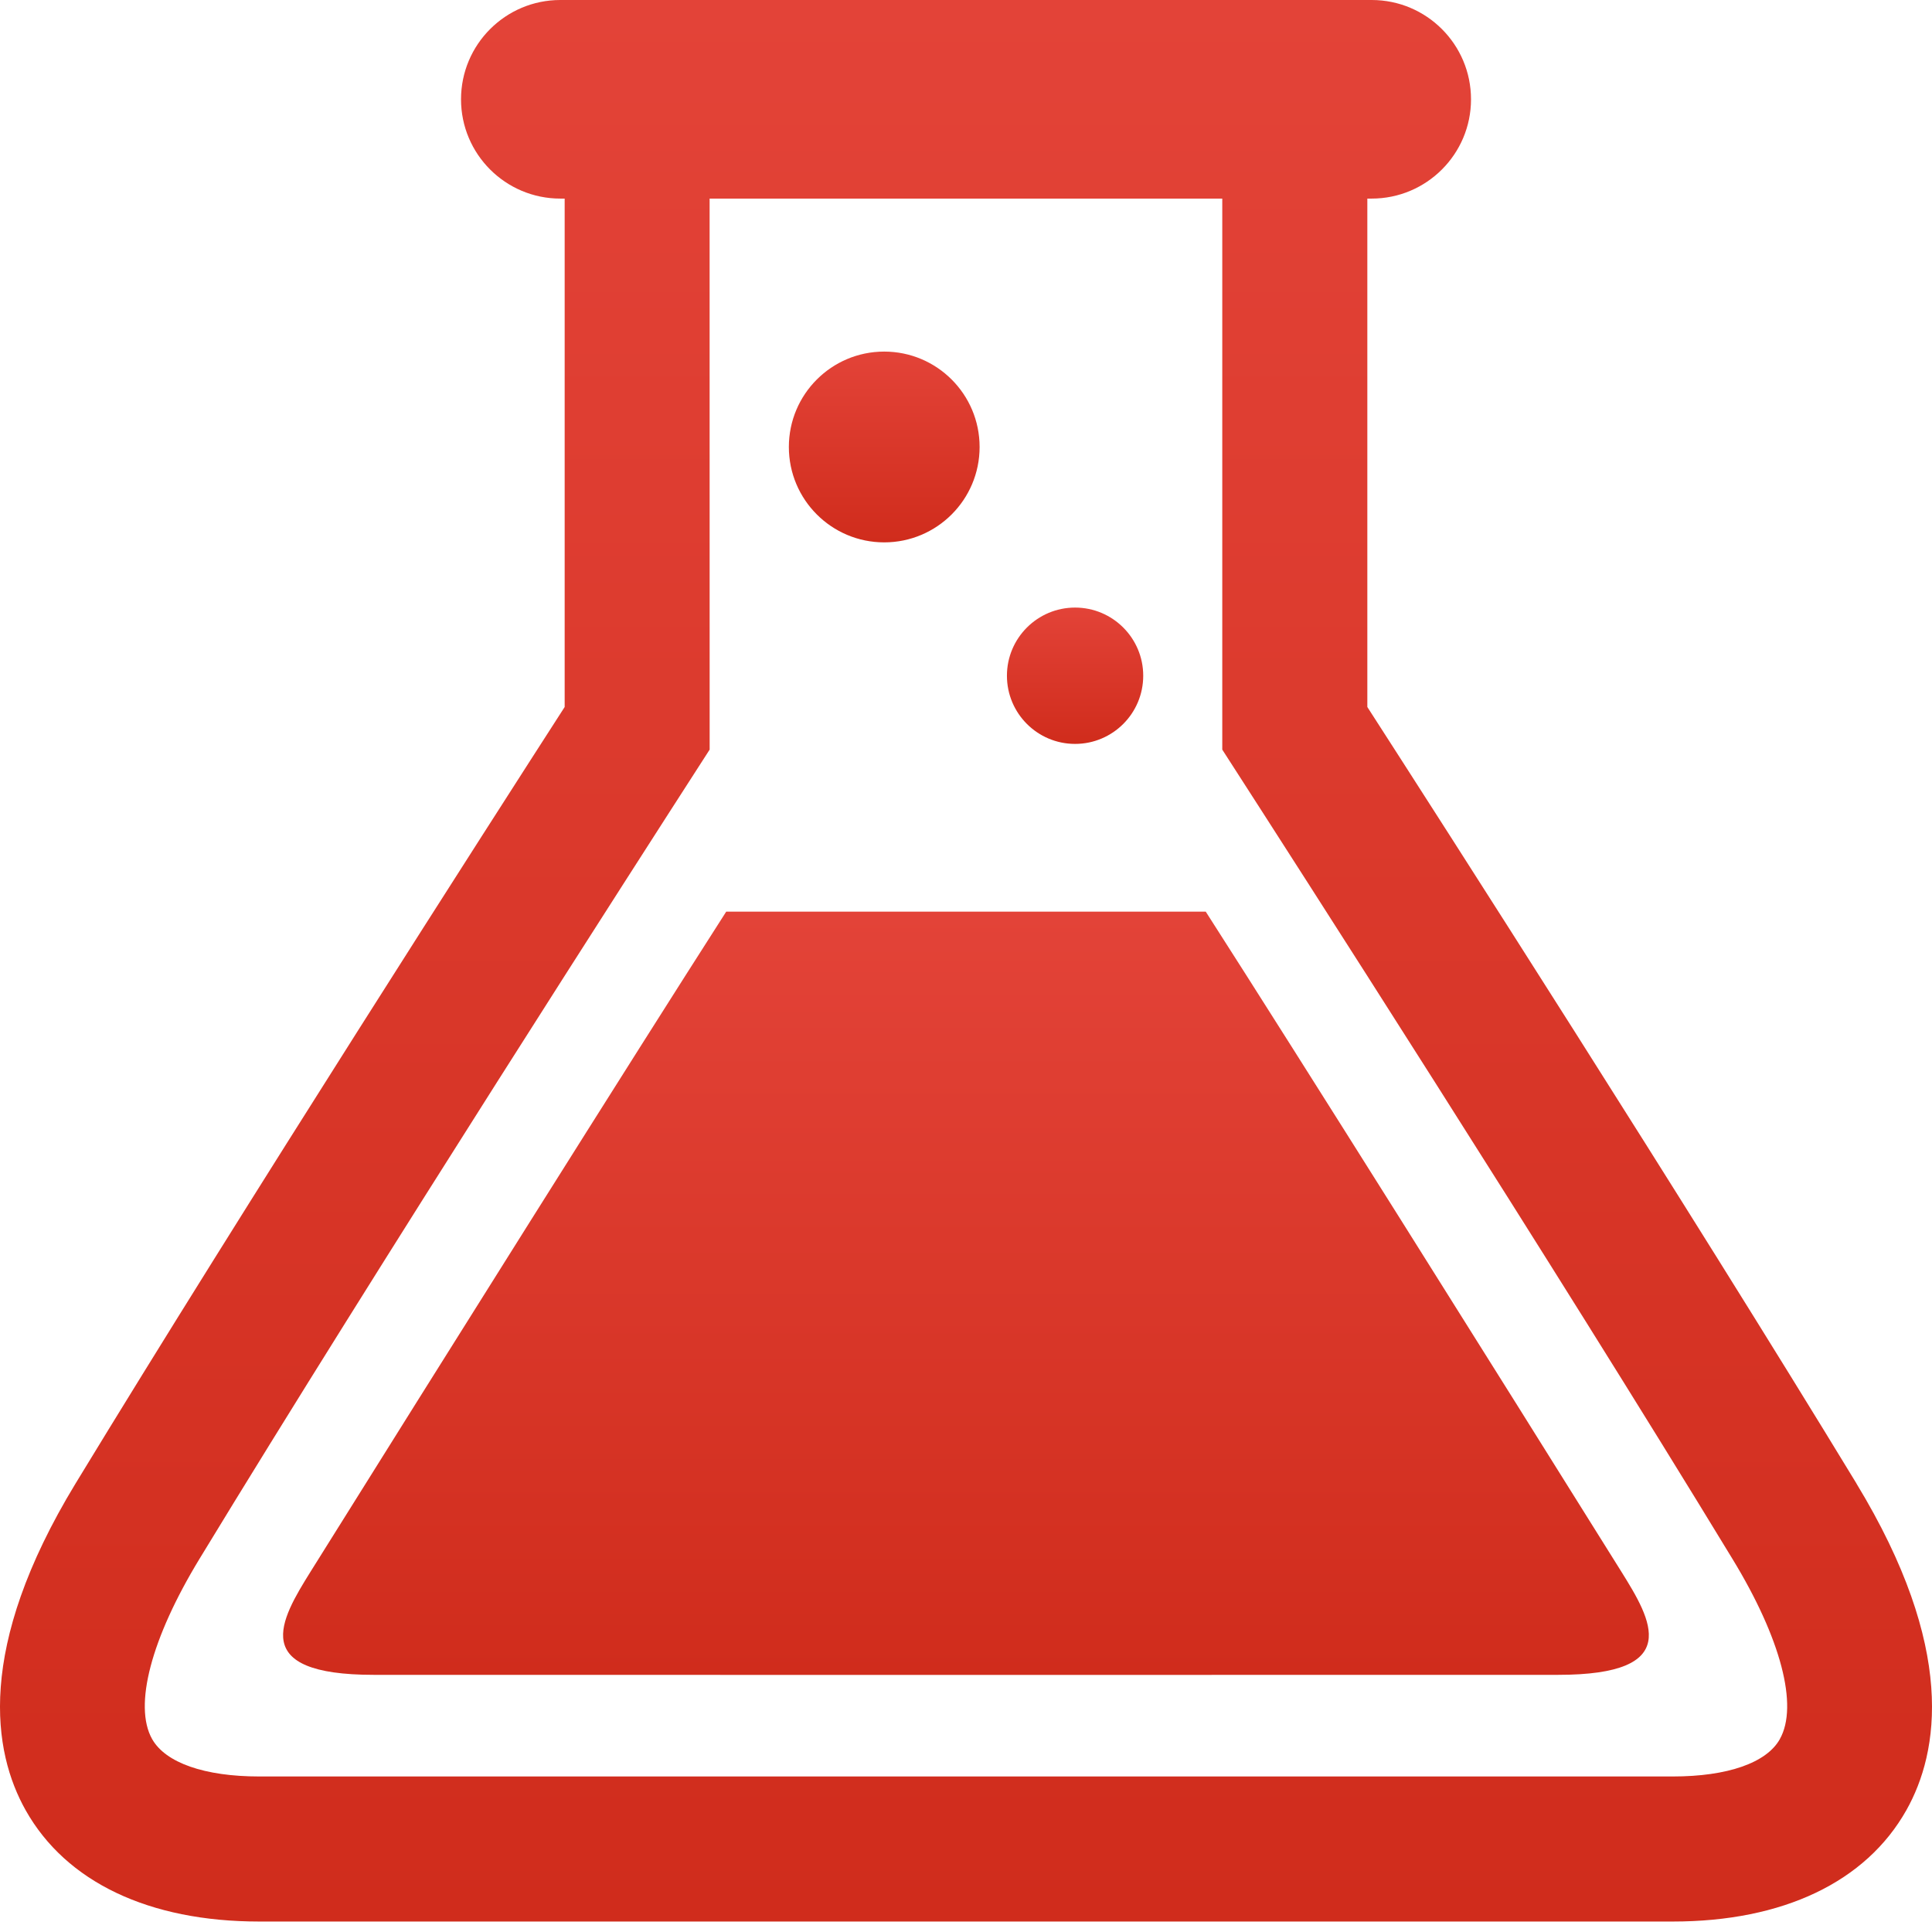 <svg width="48" height="48" viewBox="0 0 48 48" fill="none" xmlns="http://www.w3.org/2000/svg">
<g id="Group">
<path id="Vector" d="M46.123 36.856C41.885 29.889 35.759 20.34 33.971 17.565V4.934H34.079C35.441 4.934 36.547 3.829 36.547 2.468C36.547 1.105 35.442 0 34.079 0H13.921C12.559 0 11.454 1.105 11.454 2.468C11.454 3.829 12.559 4.934 13.921 4.934H14.029V17.565C12.242 20.34 6.116 29.888 1.878 36.856C-0.615 40.956 -0.173 43.531 0.636 44.972C1.64 46.76 3.702 47.74 6.441 47.74H41.559C44.298 47.74 46.358 46.758 47.364 44.972C48.174 43.53 48.614 40.955 46.121 36.855L46.123 36.856ZM44.221 43.206C43.891 43.798 42.919 44.136 41.559 44.136H6.441C5.083 44.136 4.112 43.796 3.779 43.206C3.314 42.38 3.754 40.706 4.956 38.73C9.441 31.355 16.062 21.061 17.344 19.07L17.631 18.624L17.63 4.934H30.367V18.624L30.654 19.07C31.935 21.059 38.557 31.355 43.042 38.73C44.247 40.705 44.685 42.38 44.22 43.206H44.221Z" fill="url(#paint0_linear_807_7323)"/>
<path id="Vector_2" d="M24.338 11.105C24.338 12.414 23.277 13.475 21.968 13.475C20.66 13.475 19.599 12.414 19.599 11.105C19.599 9.796 20.66 8.735 21.968 8.735C23.277 8.735 24.338 9.796 24.338 11.105Z" fill="url(#paint1_linear_807_7323)"/>
<path id="Vector_3" d="M28.403 16.788C28.403 17.724 27.645 18.482 26.71 18.482C25.775 18.482 25.017 17.724 25.017 16.788C25.017 15.854 25.775 15.095 26.71 15.095C27.645 15.095 28.403 15.854 28.403 16.788Z" fill="url(#paint2_linear_807_7323)"/>
<path id="Vector_4" d="M29.956 22.649H18.043C15.675 26.343 10.908 33.94 7.72 39.041C6.961 40.256 6.165 41.611 9.286 41.611C12.408 41.611 18.314 41.613 23.999 41.613C29.684 41.613 35.59 41.611 38.711 41.611C41.834 41.611 41.037 40.256 40.278 39.041C37.092 33.941 32.325 26.343 29.956 22.649H29.956Z" fill="url(#paint3_linear_807_7323)"/>
</g>
<defs>
<linearGradient id="paint0_linear_807_7323" x1="24" y1="0" x2="24" y2="47.74" gradientUnits="userSpaceOnUse">
<stop stop-color="#E34338"/>
<stop offset="1" stop-color="#D02C1C"/>
</linearGradient>
<linearGradient id="paint1_linear_807_7323" x1="21.968" y1="8.735" x2="21.968" y2="13.475" gradientUnits="userSpaceOnUse">
<stop stop-color="#E34338"/>
<stop offset="1" stop-color="#D02C1C"/>
</linearGradient>
<linearGradient id="paint2_linear_807_7323" x1="26.71" y1="15.095" x2="26.71" y2="18.482" gradientUnits="userSpaceOnUse">
<stop stop-color="#E34338"/>
<stop offset="1" stop-color="#D02C1C"/>
</linearGradient>
<linearGradient id="paint3_linear_807_7323" x1="23.999" y1="22.649" x2="23.999" y2="41.613" gradientUnits="userSpaceOnUse">
<stop stop-color="#E34338"/>
<stop offset="1" stop-color="#D02C1C"/>
</linearGradient>
</defs>
</svg>
